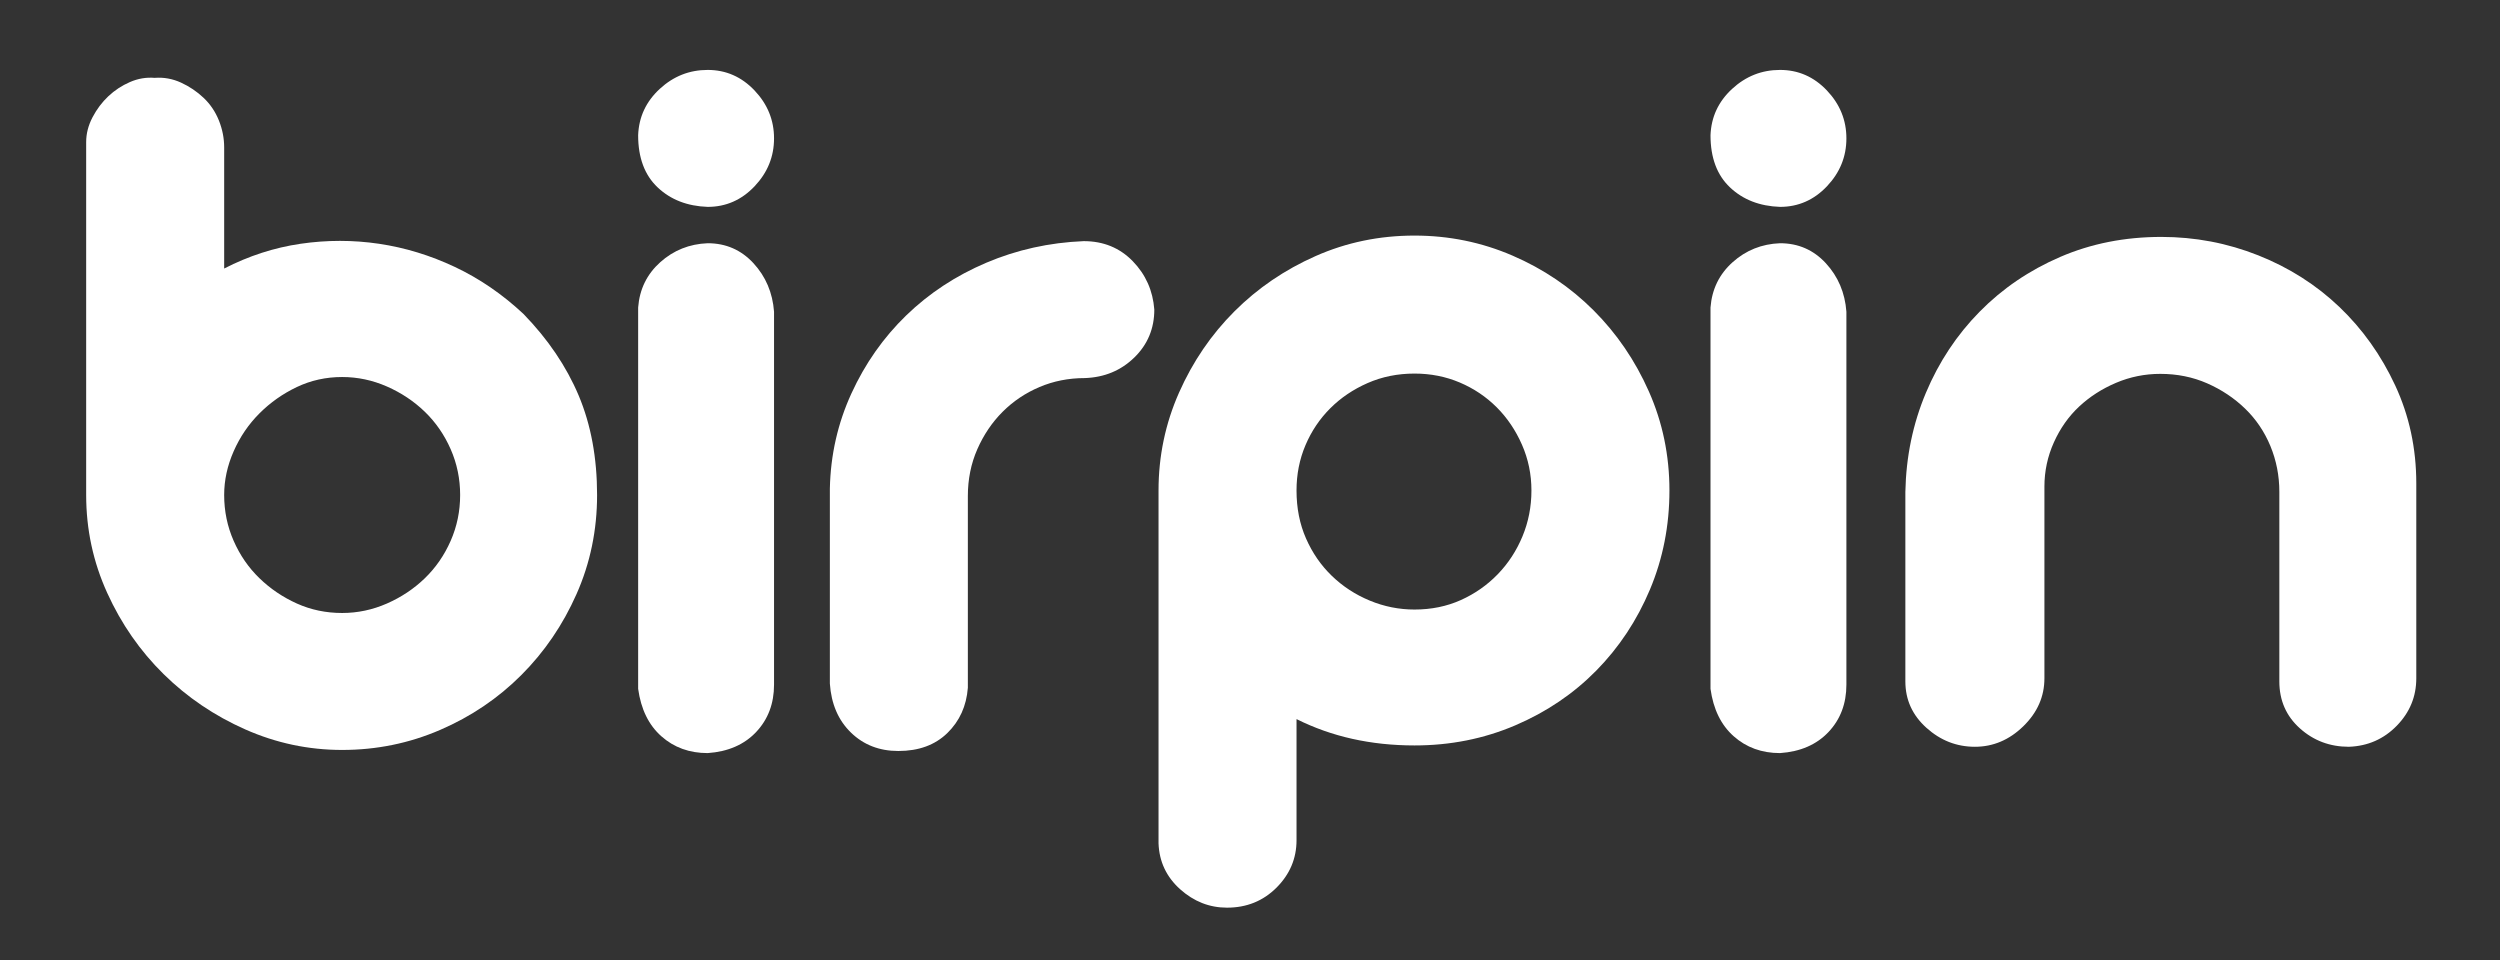 <?xml version="1.0" encoding="utf-8"?>
<!-- Generator: Adobe Illustrator 16.0.0, SVG Export Plug-In . SVG Version: 6.00 Build 0)  -->
<!DOCTYPE svg PUBLIC "-//W3C//DTD SVG 1.1//EN" "http://www.w3.org/Graphics/SVG/1.1/DTD/svg11.dtd">
<svg version="1.1" id="Capa_1" xmlns="http://www.w3.org/2000/svg" xmlns:xlink="http://www.w3.org/1999/xlink" x="0px" y="0px"
	 width="582.896px" height="223.896px" viewBox="0 0 582.896 223.896" enable-background="new 0 0 582.896 223.896"
	 xml:space="preserve">
<rect x="0" y="0" width="582.896" height="223.896" fill="#333333" stroke="none"/>
<path fill="#FFFFFF" d="M36.057,18.153c2.125-0.163,4.175,0.208,6.14,1.105c1.965,0.901,3.723,2.087,5.281,3.56
	c1.554,1.474,2.74,3.234,3.562,5.28c0.817,2.051,1.228,4.138,1.228,6.264v28.247c5.729-2.947,11.667-4.871,17.808-5.771
	c6.14-0.898,12.238-0.898,18.298,0c6.056,0.901,11.951,2.7,17.684,5.404c5.729,2.701,11.052,6.346,15.965,10.929
	c5.729,5.894,10.028,12.243,12.895,19.034c2.863,6.797,4.298,14.534,4.298,23.21c0,8.19-1.596,15.886-4.79,23.089
	c-3.192,7.206-7.491,13.509-12.895,18.912c-5.403,5.404-11.709,9.664-18.912,12.771c-7.208,3.112-14.821,4.669-22.842,4.669
	c-7.86,0-15.393-1.598-22.597-4.79c-7.207-3.193-13.55-7.491-19.035-12.896c-5.488-5.403-9.867-11.706-13.141-18.912
	c-3.277-7.203-4.913-14.818-4.913-22.843v-82.28c0-1.965,0.491-3.886,1.473-5.771c0.983-1.879,2.211-3.519,3.686-4.912
	c1.473-1.391,3.15-2.496,5.035-3.317C32.165,18.316,34.091,17.99,36.057,18.153z M52.267,115.414c0,3.771,0.737,7.331,2.211,10.687
	c1.473,3.355,3.477,6.261,6.018,8.718c2.537,2.457,5.442,4.42,8.719,5.896c3.273,1.473,6.792,2.208,10.561,2.208
	c3.6,0,7.081-0.735,10.439-2.208c3.354-1.477,6.301-3.439,8.842-5.896c2.537-2.457,4.544-5.362,6.018-8.718s2.21-6.916,2.21-10.687
	c0-3.765-0.737-7.325-2.21-10.683c-1.474-3.353-3.481-6.264-6.018-8.718c-2.541-2.457-5.488-4.422-8.842-5.896
	c-3.358-1.474-6.839-2.211-10.439-2.211c-3.769,0-7.288,0.779-10.561,2.333c-3.277,1.559-6.183,3.604-8.719,6.142
	c-2.541,2.541-4.544,5.487-6.018,8.843C53.003,108.582,52.267,111.976,52.267,115.414z"/>
<path fill="#FFFFFF" d="M165,16.304c4.256,0,7.898,1.598,10.93,4.79c3.028,3.192,4.544,6.919,4.544,11.175
	c0,4.26-1.516,7.983-4.544,11.175c-3.032,3.193-6.673,4.791-10.93,4.791c-4.751-0.163-8.639-1.678-11.667-4.544
	c-3.032-2.863-4.544-6.916-4.544-12.159c0.162-4.254,1.842-7.858,5.036-10.805C157.018,17.777,160.74,16.304,165,16.304z"/>
<path fill="#FFFFFF" d="M165,56.712c4.256,0,7.817,1.559,10.684,4.668c2.863,3.113,4.459,6.877,4.79,11.297v86.949
	c0,4.42-1.393,8.104-4.175,11.051c-2.786,2.946-6.551,4.583-11.298,4.912c-4.26,0-7.86-1.308-10.807-3.928
	c-2.947-2.618-4.75-6.303-5.404-11.055V71.697c0.327-4.257,2.046-7.775,5.157-10.562C157.057,58.352,160.74,56.878,165,56.712z"/>
<path fill="#FFFFFF" d="M209.454,175.101c-4.421,0-8.105-1.433-11.053-4.299c-2.947-2.863-4.585-6.67-4.912-11.421v-45.439
	c0.161-7.859,1.842-15.267,5.035-22.227c3.193-6.96,7.449-13.02,12.772-18.177c5.319-5.158,11.544-9.249,18.666-12.281
	c7.124-3.027,14.695-4.705,22.719-5.034c4.583,0,8.39,1.556,11.421,4.666c3.028,3.112,4.705,6.877,5.035,11.297
	c0,4.422-1.559,8.149-4.667,11.175c-3.112,3.032-6.961,4.63-11.543,4.791c-3.769,0-7.288,0.699-10.562,2.087
	c-3.277,1.393-6.14,3.317-8.596,5.774c-2.456,2.455-4.42,5.365-5.895,8.718c-1.474,3.358-2.21,6.999-2.21,10.929v44.702
	c-0.33,4.259-1.927,7.778-4.79,10.562C218.008,173.71,214.202,175.101,209.454,175.101z"/>
<path fill="#FFFFFF" d="M329.804,54.928c8.021,0,15.634,1.556,22.843,4.666c7.203,3.112,13.508,7.369,18.912,12.77
	c5.402,5.404,9.702,11.709,12.893,18.915c3.194,7.206,4.791,14.901,4.791,23.086c0,8.19-1.517,15.886-4.543,23.089
	c-3.032,7.206-7.209,13.509-12.527,18.912c-5.323,5.404-11.629,9.663-18.912,12.771c-7.289,3.112-15.106,4.669-23.456,4.669
	c-10.156,0-19.323-2.046-27.509-6.143v28.247c0,4.257-1.56,7.938-4.667,11.051c-3.112,3.109-6.961,4.669-11.543,4.669
	c-4.095,0-7.738-1.438-10.93-4.299c-3.193-2.866-4.874-6.429-5.035-10.686v-82.28c0-8.021,1.597-15.634,4.789-22.843
	c3.193-7.203,7.492-13.508,12.896-18.912c5.403-5.404,11.705-9.702,18.912-12.895C313.919,56.523,321.614,54.928,329.804,54.928z
	 M302.295,114.365c0,4.097,0.736,7.822,2.211,11.176c1.474,3.358,3.476,6.264,6.018,8.721c2.536,2.454,5.484,4.381,8.841,5.771
	c3.354,1.393,6.835,2.087,10.439,2.087c3.93,0,7.529-0.738,10.808-2.212c3.272-1.473,6.139-3.477,8.596-6.017
	c2.455-2.535,4.379-5.484,5.771-8.843c1.39-3.354,2.087-6.913,2.087-10.684c0-3.765-0.736-7.325-2.21-10.683
	c-1.475-3.356-3.438-6.264-5.894-8.721c-2.458-2.454-5.324-4.378-8.597-5.771c-3.278-1.388-6.797-2.087-10.562-2.087
	c-3.931,0-7.577,0.738-10.93,2.211c-3.358,1.473-6.264,3.438-8.72,5.893c-2.456,2.458-4.383,5.324-5.772,8.597
	C302.989,107.082,302.295,110.601,302.295,114.365z"/>
<path fill="#FFFFFF" d="M415.029,16.304c4.256,0,7.898,1.598,10.93,4.79c3.028,3.192,4.544,6.919,4.544,11.175
	c0,4.26-1.516,7.983-4.544,11.175c-3.031,3.193-6.674,4.791-10.93,4.791c-4.751-0.163-8.64-1.678-11.666-4.544
	c-3.032-2.863-4.544-6.916-4.544-12.159c0.16-4.254,1.841-7.858,5.034-10.805C407.046,17.777,410.768,16.304,415.029,16.304z"/>
<path fill="#FFFFFF" d="M415.029,56.712c4.256,0,7.817,1.559,10.685,4.668c2.862,3.113,4.459,6.877,4.789,11.297v86.949
	c0,4.42-1.393,8.104-4.175,11.051c-2.786,2.946-6.552,4.583-11.299,4.912c-4.261,0-7.859-1.308-10.807-3.928
	c-2.947-2.618-4.751-6.303-5.403-11.055V71.697c0.326-4.257,2.045-7.775,5.157-10.562C407.084,58.352,410.768,56.878,415.029,56.712
	z"/>
<path fill="#FFFFFF" d="M503.939,55.239c7.858,0,15.388,1.435,22.597,4.298c7.203,2.867,13.508,6.877,18.912,12.035
	c5.403,5.158,9.739,11.261,13.016,18.299c3.274,7.043,4.914,14.655,4.914,22.843v45.437c0,4.263-1.517,7.944-4.545,11.054
	c-3.03,3.112-6.754,4.752-11.175,4.912c-4.422,0-8.228-1.432-11.422-4.298c-3.192-2.864-4.788-6.51-4.788-10.93v-44.21
	c0-3.765-0.7-7.327-2.088-10.686c-1.393-3.353-3.358-6.261-5.896-8.718c-2.54-2.458-5.486-4.42-8.843-5.896
	c-3.358-1.473-6.998-2.208-10.929-2.208c-3.604,0-7.043,0.697-10.316,2.087c-3.278,1.393-6.14,3.234-8.596,5.525
	c-2.456,2.294-4.422,5.078-5.895,8.351c-1.475,3.278-2.21,6.717-2.21,10.316v44.701c0,4.263-1.64,7.983-4.914,11.176
	c-3.276,3.195-7.041,4.79-11.298,4.79c-4.26,0-8.024-1.474-11.297-4.42c-3.278-2.949-4.913-6.548-4.913-10.808v-44.21
	c0.161-8.187,1.758-15.882,4.788-23.088c3.03-7.204,7.204-13.508,12.527-18.912c5.318-5.404,11.582-9.661,18.789-12.773
	C487.563,56.798,495.422,55.239,503.939,55.239z"/>
</svg>
